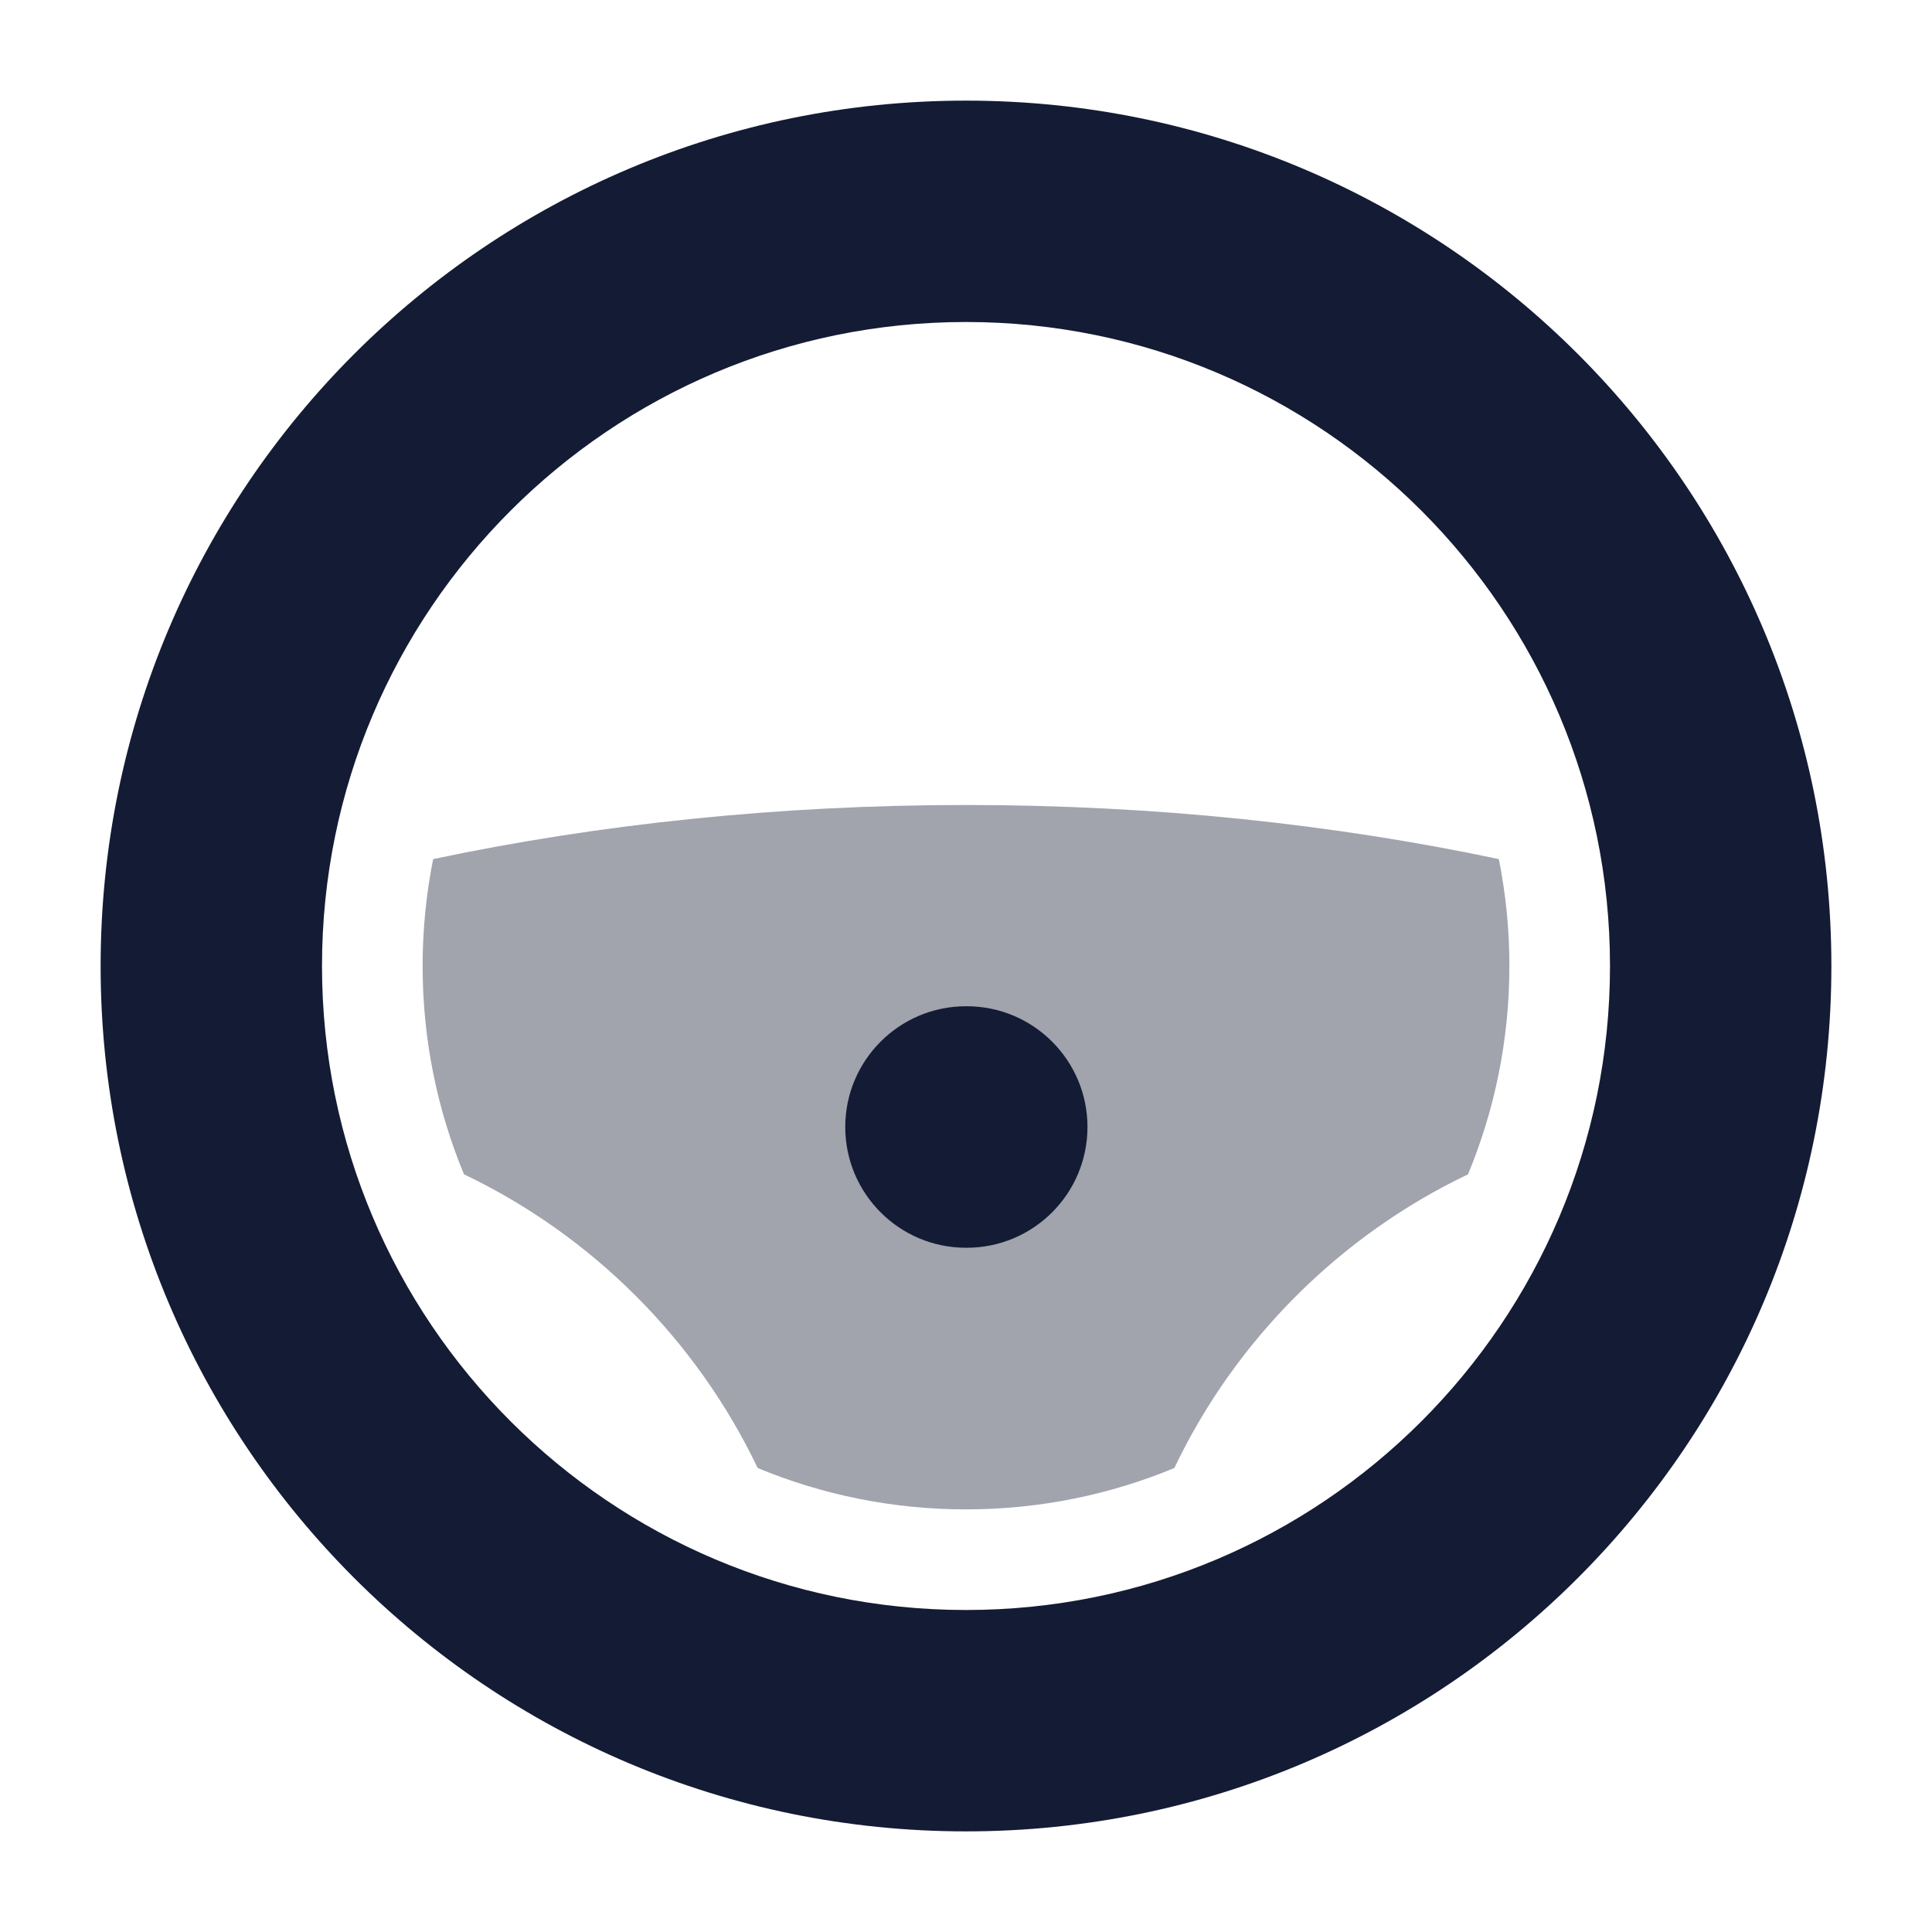<svg width="24" height="24" viewBox="0 0 24 24" fill="none" xmlns="http://www.w3.org/2000/svg">
<path fill-rule="evenodd" clip-rule="evenodd" d="M12 1.25C6.063 1.25 1.25 6.063 1.25 12C1.25 17.937 6.063 22.75 12 22.75C17.937 22.75 22.75 17.937 22.75 12C22.75 6.063 17.937 1.25 12 1.25ZM12 20C16.418 20 20 16.418 20 12C20 7.582 16.418 4 12 4C7.582 4 4 7.582 4 12C4 16.418 7.582 20 12 20Z" fill="#141B34"/>
<path opacity="0.4" d="M18.619 10.672C16.566 10.238 14.334 10 12 10C9.666 10 7.434 10.238 5.381 10.672C5.295 11.101 5.25 11.545 5.25 12C5.25 12.917 5.433 13.791 5.764 14.588C7.355 15.347 8.653 16.645 9.412 18.236C10.209 18.567 11.083 18.75 12 18.75C12.917 18.75 13.791 18.567 14.588 18.236C15.347 16.645 16.645 15.347 18.236 14.588C18.567 13.791 18.75 12.917 18.75 12C18.75 11.545 18.705 11.101 18.619 10.672Z" fill="#141B34"/>
<path fill-rule="evenodd" clip-rule="evenodd" d="M10.5 14C10.5 13.172 11.172 12.5 12 12.5H12.009C12.837 12.5 13.509 13.172 13.509 14C13.509 14.828 12.837 15.5 12.009 15.5H12C11.172 15.5 10.5 14.828 10.5 14Z" fill="#141B34"/>
</svg>
